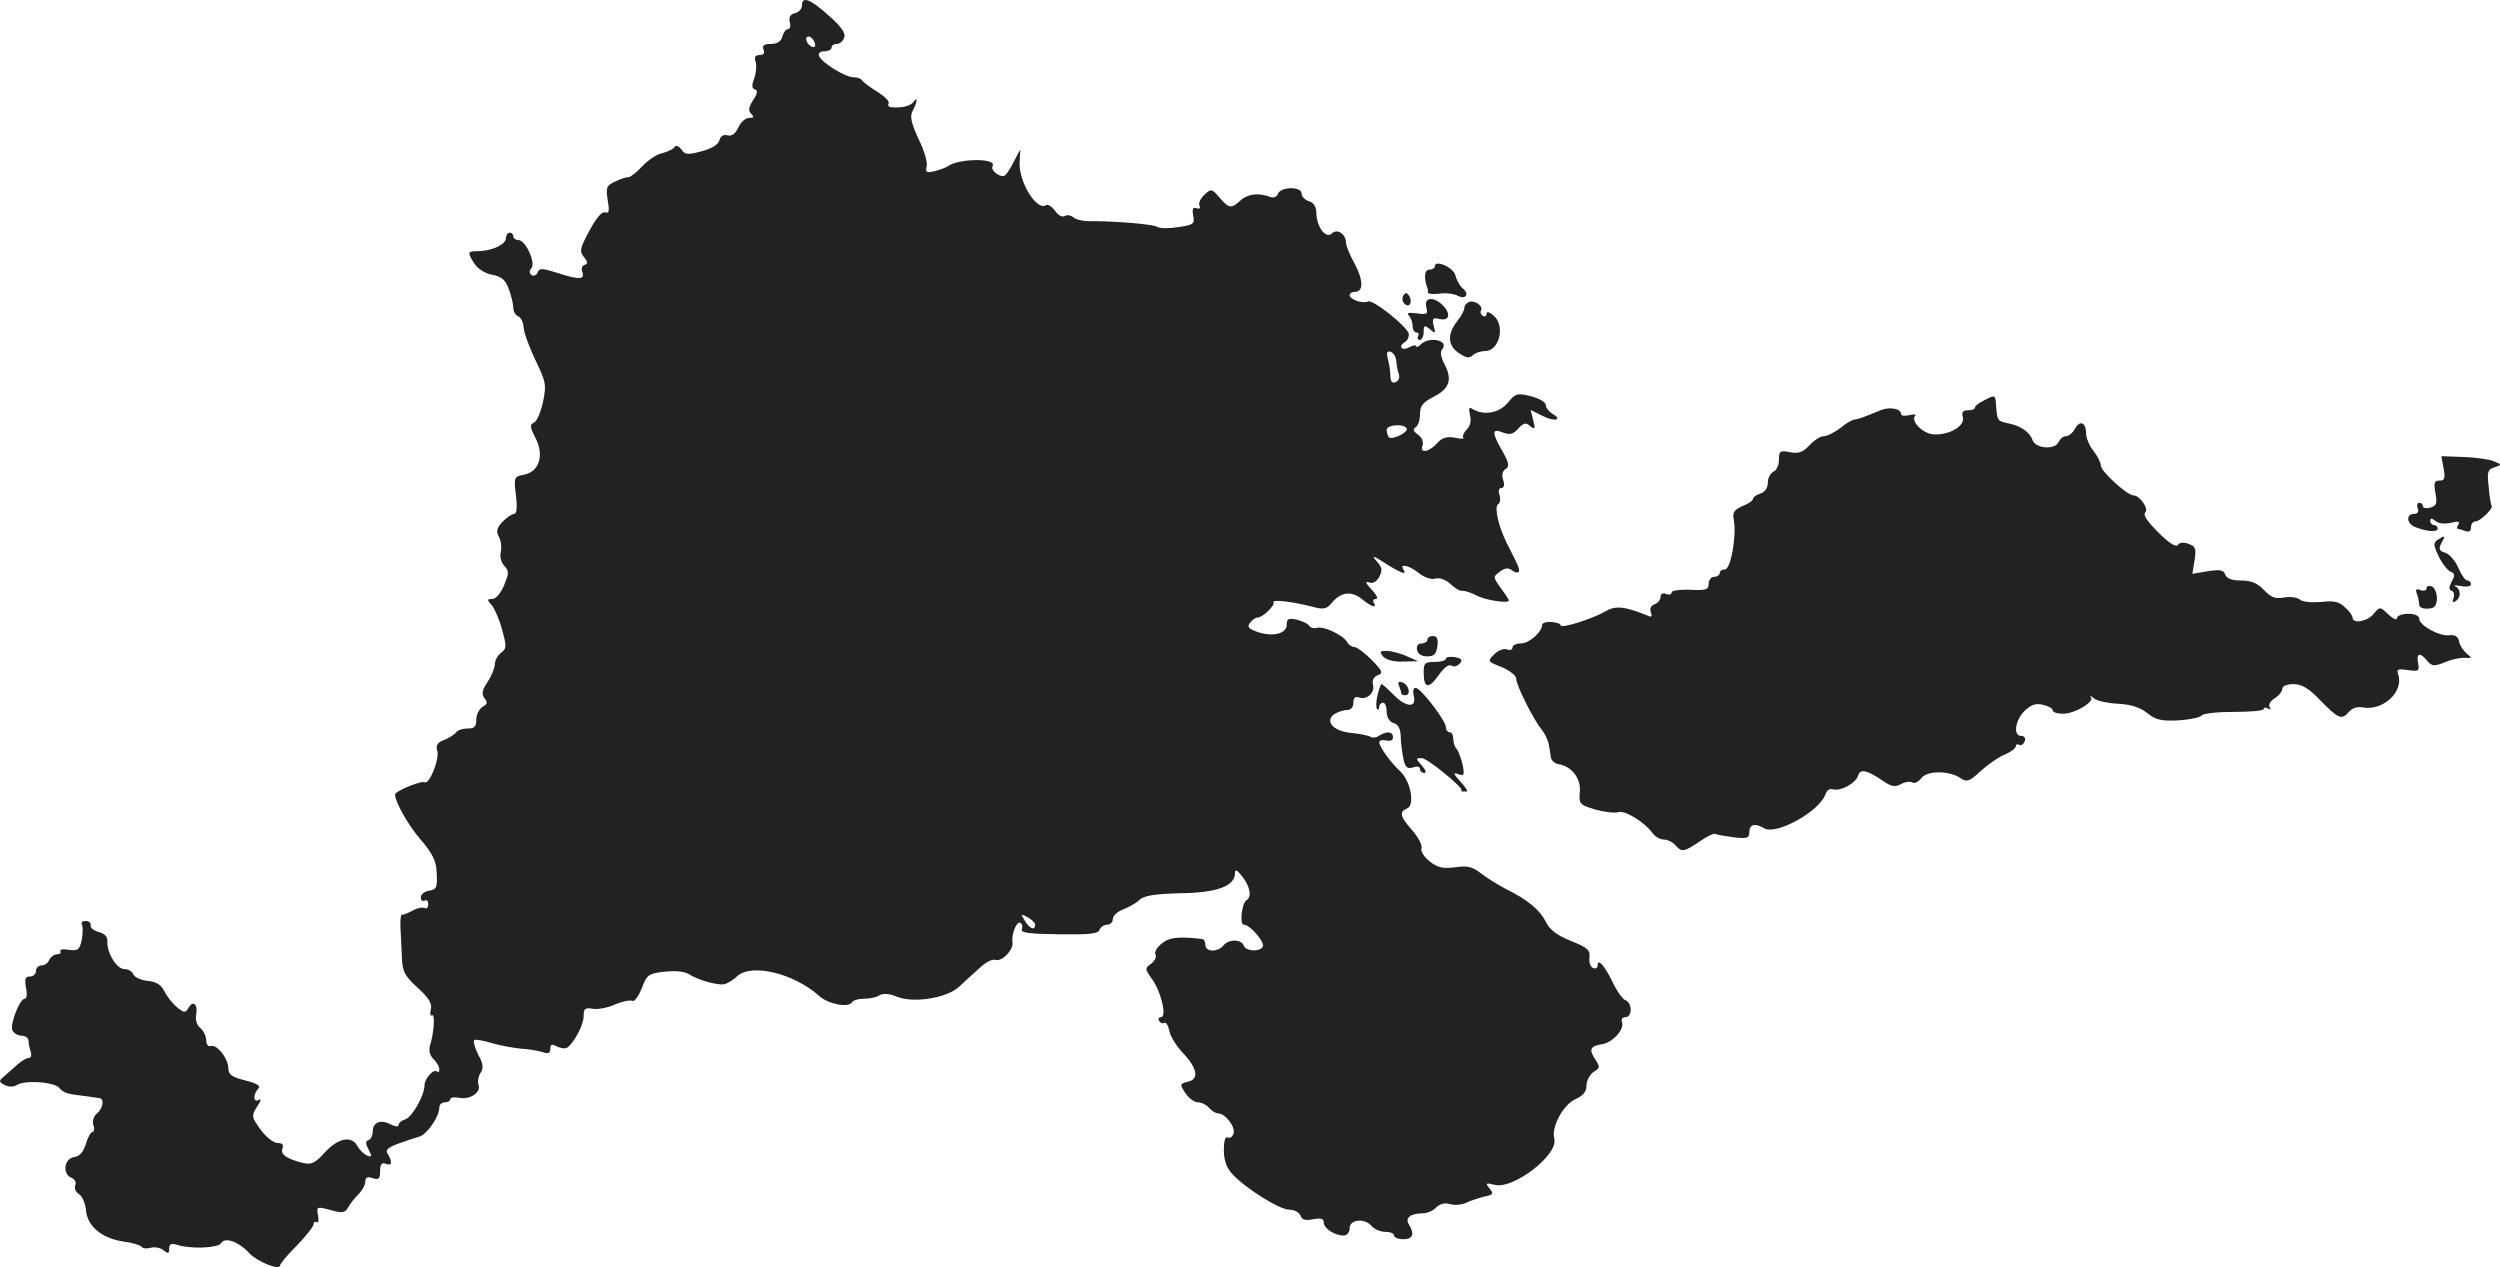 <?xml version="1.0" standalone="no"?>
<!DOCTYPE svg PUBLIC "-//W3C//DTD SVG 20010904//EN"
 "http://www.w3.org/TR/2001/REC-SVG-20010904/DTD/svg10.dtd">
<svg version="1.0" xmlns="http://www.w3.org/2000/svg"
 width="675.559pt" height="342.384pt" viewBox="0 0 675.559 342.384"
 preserveAspectRatio="xMidYMid meet">
<g transform="translate(-610.288,1211.87) scale(0.1,-0.1)"
fill="#222222" stroke="none">
<path d="M8270 12104 c0 -9 -8 -18 -19 -21 -13 -3 -17 -11 -14 -24 3 -10 1
-19 -5 -19 -5 0 -12 -9 -15 -20 -3 -13 -14 -20 -31 -20 -18 0 -24 -4 -20 -15
4 -10 0 -15 -11 -15 -11 0 -15 -6 -10 -19 3 -10 1 -30 -4 -44 -7 -18 -7 -27 2
-30 8 -2 7 -11 -5 -29 -12 -19 -14 -28 -5 -37 8 -8 7 -11 -6 -11 -10 0 -23
-12 -29 -26 -8 -17 -18 -24 -29 -21 -11 3 -19 -2 -22 -13 -3 -12 -21 -23 -48
-30 -37 -10 -45 -10 -55 5 -7 9 -15 12 -18 7 -3 -6 -18 -13 -33 -17 -16 -3
-40 -20 -55 -36 -15 -16 -31 -29 -37 -29 -6 0 -22 -5 -36 -12 -24 -11 -25 -16
-20 -50 5 -29 4 -37 -7 -33 -8 3 -24 -15 -42 -49 -26 -48 -28 -57 -15 -72 10
-13 11 -18 2 -21 -7 -2 -10 -10 -7 -18 9 -22 -8 -23 -63 -5 -44 14 -53 15 -57
3 -3 -8 -11 -11 -16 -8 -7 5 -8 11 -1 19 12 15 -16 76 -35 76 -8 0 -14 5 -14
10 0 6 -4 10 -10 10 -5 0 -10 -7 -10 -15 0 -17 -39 -35 -76 -35 -28 0 -29 -3
-9 -34 9 -14 30 -27 49 -30 25 -5 35 -14 44 -39 7 -19 12 -41 12 -51 0 -9 6
-19 13 -22 7 -2 14 -16 15 -31 1 -15 16 -54 32 -88 28 -58 30 -66 20 -113 -6
-28 -17 -53 -25 -56 -11 -4 -10 -12 5 -41 24 -47 10 -91 -31 -99 -27 -5 -28
-7 -22 -56 4 -33 2 -50 -5 -50 -6 0 -20 -10 -31 -21 -16 -17 -18 -26 -10 -41
6 -11 8 -30 5 -41 -3 -12 1 -28 10 -38 13 -14 12 -20 -1 -52 -9 -21 -22 -37
-32 -37 -14 0 -15 -2 -1 -17 8 -10 21 -40 28 -67 12 -44 12 -50 -3 -61 -9 -7
-17 -21 -17 -31 0 -10 -9 -32 -20 -49 -15 -22 -16 -32 -8 -43 9 -11 8 -16 -5
-23 -9 -6 -17 -21 -17 -34 0 -20 -5 -25 -24 -25 -14 0 -28 -5 -31 -11 -4 -5
-18 -14 -32 -20 -17 -6 -23 -14 -19 -27 8 -23 -21 -95 -34 -87 -7 4 -61 -16
-78 -30 -9 -8 28 -79 65 -122 36 -42 45 -61 46 -95 2 -38 -1 -43 -20 -46 -13
-2 -23 -10 -23 -18 0 -8 5 -12 10 -9 6 3 10 -1 10 -10 0 -9 -4 -13 -10 -10 -5
3 -20 0 -32 -7 -13 -7 -26 -12 -29 -11 -3 1 -5 -15 -4 -35 1 -20 3 -57 4 -81
1 -37 7 -49 42 -81 31 -28 40 -43 36 -59 -3 -12 -1 -19 3 -16 9 6 6 -46 -5
-81 -4 -13 -1 -27 9 -37 9 -8 16 -21 16 -28 0 -7 -3 -10 -6 -6 -9 9 -34 -19
-34 -37 0 -27 -33 -86 -52 -92 -10 -3 -18 -10 -18 -15 0 -6 -8 -5 -21 1 -27
15 -49 6 -49 -19 0 -11 -5 -21 -11 -23 -9 -3 -9 -9 0 -26 10 -18 9 -21 -4 -16
-9 4 -20 15 -26 25 -15 30 -52 23 -88 -16 -26 -29 -36 -34 -59 -29 -44 11 -62
23 -56 39 4 10 0 15 -13 15 -11 0 -31 16 -46 36 -25 35 -25 38 -9 63 10 14 11
22 5 18 -16 -10 -17 15 -2 30 7 7 -3 14 -35 22 -36 9 -46 16 -46 32 0 27 -31
67 -48 61 -7 -2 -12 5 -12 16 0 11 -7 25 -16 33 -9 7 -14 22 -11 36 5 28 -8
40 -21 18 -8 -14 -11 -14 -31 2 -12 10 -27 29 -34 43 -9 18 -22 26 -45 28 -18
2 -36 10 -39 18 -3 8 -14 14 -24 14 -21 0 -48 45 -46 75 1 12 -7 21 -23 25
-14 4 -24 12 -22 18 1 7 -5 12 -14 12 -8 0 -13 -4 -10 -9 3 -5 3 -23 0 -41 -6
-28 -10 -31 -35 -28 -15 3 -26 1 -23 -4 3 -4 -1 -8 -9 -8 -8 0 -17 -7 -21 -15
-3 -8 -12 -15 -21 -15 -8 0 -15 -7 -15 -15 0 -8 -7 -15 -16 -15 -13 0 -15 -7
-11 -30 4 -17 2 -30 -3 -30 -14 0 -40 -68 -34 -85 4 -8 15 -15 25 -15 10 0 19
-6 19 -14 0 -8 3 -21 6 -30 3 -9 1 -16 -5 -16 -6 0 -20 -8 -30 -17 -11 -10
-27 -24 -36 -32 -16 -13 -16 -15 0 -24 12 -6 24 -6 34 0 22 14 103 8 115 -9
11 -13 22 -16 76 -22 14 -2 28 -4 33 -5 12 -2 8 -28 -8 -41 -9 -7 -13 -21 -10
-31 4 -11 2 -19 -2 -19 -5 0 -13 -15 -18 -32 -7 -23 -17 -34 -32 -36 -27 -4
-32 -46 -7 -56 9 -3 14 -13 10 -21 -3 -8 2 -18 10 -23 9 -5 17 -24 19 -42 3
-44 42 -77 100 -86 25 -3 47 -10 50 -14 3 -5 14 -6 25 -3 11 3 27 0 35 -7 12
-10 15 -9 15 4 0 13 5 16 21 11 36 -12 110 -9 119 4 10 18 47 5 76 -26 22 -24
84 -49 84 -33 0 4 20 28 45 53 25 26 45 51 45 57 0 6 4 9 9 6 4 -3 6 5 3 19
-4 23 -3 24 34 14 31 -9 39 -8 47 6 5 10 18 26 28 36 11 11 19 26 19 35 0 11
6 14 20 9 16 -5 20 -2 20 19 0 18 4 24 15 20 17 -7 19 4 6 26 -8 11 -1 17 27
28 20 7 46 16 57 19 21 5 55 54 55 79 0 8 7 14 15 14 8 0 15 4 15 9 0 4 11 6
25 3 29 -5 58 15 51 35 -3 8 -1 22 5 32 9 13 8 25 -6 50 -9 18 -14 35 -11 39
3 3 25 -1 48 -8 24 -7 59 -13 78 -15 19 -1 45 -5 58 -9 17 -6 22 -3 22 9 0 12
4 13 18 6 10 -5 22 -7 28 -3 19 14 44 62 44 85 0 20 4 23 23 20 13 -3 41 2 61
11 21 9 42 13 48 10 5 -3 16 12 25 34 14 37 18 40 62 45 29 3 53 1 66 -7 25
-16 75 -30 95 -27 8 2 24 11 35 22 39 35 153 8 222 -54 25 -22 78 -32 88 -17
3 6 18 10 33 10 15 0 34 4 41 9 10 6 26 5 46 -3 44 -19 134 -5 168 25 14 13
39 36 56 51 16 16 36 26 43 23 17 -7 50 27 47 47 -4 20 11 59 21 53 5 -3 7
-11 4 -18 -3 -9 23 -12 100 -13 81 -1 106 1 110 12 3 8 12 14 21 14 8 0 15 7
15 15 0 9 12 20 27 26 16 6 36 17 45 26 13 12 42 16 110 18 98 1 148 19 148
54 0 12 5 10 20 -9 21 -27 26 -55 11 -64 -13 -9 -19 -66 -7 -66 17 0 58 -48
51 -60 -9 -14 -45 -12 -51 3 -6 18 -40 19 -55 1 -15 -19 -49 -18 -49 1 0 8 -3
15 -7 16 -64 8 -91 5 -111 -12 -13 -10 -20 -23 -17 -29 4 -6 -1 -17 -11 -25
-18 -13 -18 -14 2 -42 24 -33 41 -103 24 -103 -6 0 -8 -5 -5 -10 4 -6 10 -8
14 -5 5 2 11 -8 14 -23 3 -15 19 -40 35 -57 40 -42 46 -72 16 -79 -23 -6 -24
-7 -8 -31 9 -14 24 -25 34 -25 10 0 23 -7 30 -15 7 -8 18 -15 25 -15 19 0 48
-38 41 -55 -3 -9 -10 -13 -16 -10 -6 4 -10 -10 -10 -34 0 -27 7 -48 23 -65 35
-38 127 -96 153 -96 14 0 27 -7 31 -16 4 -12 14 -14 34 -10 21 4 29 2 29 -9 0
-16 30 -35 54 -35 9 0 16 9 16 20 0 24 41 28 60 5 7 -8 23 -15 36 -15 13 0 24
-4 24 -10 0 -5 11 -10 25 -10 26 0 31 14 15 40 -11 17 4 30 37 30 12 0 29 7
37 16 10 10 24 13 37 9 12 -4 31 -2 43 3 11 6 34 13 49 17 25 5 27 8 15 22
-12 15 -10 16 14 10 50 -13 172 81 161 124 -9 32 24 93 58 108 20 9 29 20 29
37 0 13 9 29 19 36 18 11 18 13 4 35 -17 26 -13 35 19 40 28 4 61 40 54 59 -3
8 1 14 9 14 19 0 19 39 0 46 -8 3 -24 26 -35 50 -22 45 -40 64 -40 44 0 -7 -6
-10 -12 -7 -7 2 -12 15 -10 28 2 21 -5 27 -50 45 -37 15 -57 30 -67 50 -17 34
-49 61 -108 90 -23 12 -55 32 -70 44 -22 17 -36 20 -69 15 -32 -4 -46 -1 -68
16 -15 12 -25 28 -22 35 3 8 -8 29 -24 48 -34 38 -37 51 -15 60 22 8 10 75
-19 101 -26 24 -56 66 -56 78 0 5 8 7 18 5 11 -3 19 0 19 8 0 16 -16 18 -37 5
-8 -6 -19 -7 -24 -3 -6 3 -28 8 -50 10 -48 4 -74 30 -49 50 9 6 25 12 35 12
11 0 18 7 18 20 0 13 5 18 15 14 21 -8 44 13 38 35 -3 11 2 21 13 25 15 6 13
11 -16 41 -19 19 -40 35 -46 35 -7 0 -17 6 -21 14 -11 19 -65 44 -82 38 -7 -2
-16 0 -20 5 -3 6 -18 13 -33 17 -23 5 -28 3 -28 -13 0 -25 -38 -34 -79 -20
-25 9 -29 14 -20 25 6 8 15 14 20 14 14 0 48 33 43 41 -5 9 52 2 106 -12 29
-8 38 -6 51 10 25 30 53 34 82 11 27 -22 42 -26 32 -10 -3 6 -1 10 6 10 7 0 2
11 -12 26 -16 17 -18 23 -7 19 11 -4 20 1 28 15 9 18 8 25 -7 42 -15 17 -10
16 24 -6 45 -28 58 -32 48 -16 -11 17 16 11 42 -10 15 -12 34 -18 44 -15 11 4
27 -2 41 -14 12 -12 27 -20 32 -19 6 1 22 -4 36 -11 24 -14 90 -24 90 -15 0 3
-10 18 -22 34 -21 30 -21 30 -2 44 13 10 23 11 32 4 7 -6 15 -8 18 -5 5 5 2
13 -31 77 -23 46 -35 99 -24 106 6 3 7 14 4 25 -4 11 -2 19 5 19 7 0 9 8 5 21
-5 14 -2 25 6 30 11 7 10 16 -8 48 -30 52 -29 63 1 51 19 -7 28 -5 42 11 14
15 20 17 32 6 13 -10 14 -8 8 16 l-7 28 32 -16 c32 -17 57 -11 26 6 -9 6 -17
16 -17 23 0 8 -18 18 -40 24 -37 9 -42 8 -63 -18 -24 -28 -65 -35 -96 -16 -8
6 -10 1 -6 -17 4 -15 1 -30 -9 -39 -8 -9 -12 -18 -9 -22 4 -3 -7 -4 -23 0 -22
4 -34 0 -48 -15 -22 -25 -48 -28 -39 -6 3 9 -2 22 -12 29 -13 9 -15 15 -7 20
7 4 12 20 12 36 0 22 8 32 38 47 42 22 50 46 28 88 -10 19 -12 33 -6 40 20 24
-35 36 -58 13 -7 -7 -12 -9 -12 -5 0 4 -9 3 -20 -3 -20 -11 -30 3 -10 15 6 3
10 13 10 20 0 18 -99 97 -111 89 -12 -7 -49 5 -49 17 0 5 6 9 14 9 24 0 23 32
-1 77 -13 23 -23 48 -23 56 0 23 -24 39 -38 25 -16 -16 -41 17 -42 54 0 18 -7
29 -20 33 -11 3 -20 13 -20 21 0 19 -56 19 -64 -1 -3 -9 -12 -12 -22 -8 -30
11 -59 8 -78 -9 -26 -24 -32 -23 -58 7 -20 24 -23 24 -40 8 -10 -9 -17 -22
-14 -29 3 -8 0 -11 -8 -8 -10 4 -12 -2 -9 -20 5 -22 1 -25 -40 -31 -25 -4 -51
-4 -58 1 -11 7 -119 16 -183 15 -16 0 -35 4 -42 10 -7 6 -18 8 -24 4 -7 -4
-18 2 -26 14 -9 12 -20 19 -25 15 -25 -15 -73 62 -71 116 l2 35 -16 -30 c-8
-17 -19 -34 -24 -39 -11 -11 -42 12 -35 24 13 22 -90 21 -120 0 -5 -4 -22 -10
-37 -14 -22 -5 -25 -3 -21 13 3 10 -7 44 -22 74 -20 44 -24 61 -16 76 12 22
15 42 3 25 -7 -11 -32 -18 -60 -15 -7 0 -11 5 -8 10 4 5 -11 20 -31 32 -21 13
-39 27 -41 31 -2 4 -12 8 -23 8 -22 0 -86 39 -93 58 -3 7 3 12 14 12 11 0 20
5 20 10 0 6 6 10 14 10 8 0 17 8 20 17 5 11 -7 29 -41 59 -51 46 -73 54 -73
28z m34 -100 c4 -10 1 -14 -6 -12 -15 5 -23 28 -10 28 5 0 13 -7 16 -16z
m1572 -861 c1 -12 4 -28 7 -36 3 -9 -1 -18 -9 -21 -9 -4 -14 2 -14 17 0 12 -3
33 -7 46 -4 18 -2 22 8 19 8 -3 14 -14 15 -25z m28 -182 c6 -10 -39 -32 -48
-24 -3 4 -6 12 -6 20 0 14 46 18 54 4z m-1004 -1341 c0 -17 -15 -11 -28 11
-12 19 -11 19 8 9 11 -6 20 -15 20 -20z"/>
<path d="M9980 11399 c0 -5 -7 -9 -15 -9 -13 0 -15 -23 -5 -50 2 -3 2 -8 1
-12 0 -3 13 -5 31 -3 17 3 39 0 49 -5 22 -12 34 3 15 19 -8 7 -17 22 -20 35
-6 23 -56 44 -56 25z"/>
<path d="M9895 11320 c-4 -6 -3 -16 3 -22 13 -13 23 4 13 21 -7 10 -10 10 -16
1z"/>
<path d="M9957 11289 c5 -19 3 -21 -26 -17 -22 3 -28 1 -21 -6 5 -5 10 -18 10
-28 0 -10 5 -18 11 -18 5 0 7 -4 4 -10 -3 -5 -1 -10 4 -10 6 0 11 10 11 21 0
19 2 20 17 8 15 -13 16 -12 10 9 -5 20 -2 23 14 19 27 -7 34 11 13 34 -24 27
-54 26 -47 -2z"/>
<path d="M10073 11303 c-7 -3 -13 -10 -13 -16 0 -7 -9 -23 -20 -37 -27 -35
-25 -66 6 -86 19 -13 28 -14 37 -5 6 6 21 11 33 11 38 0 55 67 24 95 -12 11
-20 13 -20 6 0 -7 -5 -9 -10 -6 -6 4 -8 10 -5 15 7 11 -17 28 -32 23z"/>
<path d="M11463 11036 c-13 -6 -23 -14 -23 -18 0 -5 -9 -8 -19 -8 -14 0 -18
-5 -14 -19 6 -24 -38 -49 -80 -46 -28 2 -62 36 -49 50 4 4 -3 5 -15 2 -13 -3
-23 -2 -23 3 0 14 -29 20 -53 11 -51 -21 -63 -25 -72 -26 -6 0 -24 -10 -39
-23 -16 -12 -36 -22 -45 -22 -9 0 -26 -11 -39 -25 -18 -19 -30 -23 -53 -18
-26 5 -29 3 -29 -21 0 -15 -7 -29 -15 -32 -8 -4 -15 -17 -15 -29 0 -15 -8 -26
-20 -30 -11 -3 -20 -10 -20 -14 0 -5 -13 -14 -29 -20 -22 -10 -27 -17 -23 -37
8 -43 -8 -134 -24 -134 -8 0 -14 -4 -14 -10 0 -5 -7 -10 -15 -10 -8 0 -15 -9
-15 -19 0 -16 -7 -18 -50 -16 -28 1 -50 -2 -50 -7 0 -6 -7 -8 -15 -4 -9 3 -15
0 -15 -8 0 -8 -7 -17 -16 -20 -10 -4 -14 -12 -10 -22 4 -10 2 -14 -6 -10 -66
27 -90 29 -118 12 -35 -20 -120 -47 -120 -37 0 4 -11 8 -25 9 -14 1 -25 -3
-25 -8 0 -19 -35 -50 -57 -50 -13 0 -23 -5 -23 -11 0 -6 -7 -9 -15 -5 -9 3
-24 -3 -34 -13 -19 -19 -19 -20 20 -35 21 -9 39 -23 39 -31 0 -18 47 -112 69
-138 8 -10 17 -28 19 -40 2 -12 5 -28 6 -36 2 -8 10 -15 19 -17 36 -5 62 -38
59 -74 -3 -34 -1 -36 42 -49 25 -7 53 -10 62 -7 17 6 70 -26 92 -56 7 -10 21
-18 31 -18 10 0 24 -7 31 -15 17 -20 23 -19 66 10 20 14 39 23 43 20 4 -2 26
-6 49 -9 37 -4 42 -2 42 15 0 20 16 24 39 10 32 -21 151 45 167 92 3 10 12 16
19 13 20 -7 63 16 69 37 5 19 24 15 68 -15 22 -15 32 -17 48 -8 11 6 25 8 31
4 6 -3 16 2 24 12 15 21 77 21 107 -1 16 -10 23 -8 54 21 20 18 49 38 65 44
16 7 29 17 29 22 0 5 4 7 9 4 5 -3 11 1 15 9 3 9 0 15 -9 15 -23 0 -17 42 9
68 18 17 31 21 50 16 14 -3 26 -10 26 -15 0 -5 12 -9 28 -9 32 0 86 33 75 45
-5 5 0 4 9 -4 9 -7 39 -13 65 -14 33 -2 58 -9 78 -25 23 -19 39 -22 84 -20 31
2 59 8 63 13 4 6 43 10 88 10 44 0 80 3 80 8 0 4 5 5 12 1 7 -4 8 -3 4 4 -4 6
2 17 14 24 11 7 20 18 20 25 0 8 13 13 30 13 23 0 42 -11 74 -45 48 -49 57
-53 77 -29 8 9 22 14 37 11 55 -10 112 44 95 90 -5 13 0 15 26 11 30 -4 32 -3
28 19 -5 26 5 30 23 8 15 -18 20 -18 57 -3 15 6 37 10 48 9 18 -1 18 0 4 11
-9 8 -19 22 -21 33 -3 14 -11 19 -27 17 -27 -3 -81 27 -81 45 0 8 -12 13 -30
13 -16 0 -30 -5 -30 -12 0 -6 -10 -2 -23 10 -23 22 -23 22 -40 2 -17 -21 -57
-28 -57 -10 0 5 -9 18 -21 28 -15 15 -30 18 -64 14 -26 -2 -51 0 -58 7 -8 6
-27 8 -43 5 -23 -4 -34 0 -53 20 -18 19 -35 26 -62 26 -24 0 -39 5 -43 16 -5
13 -14 14 -48 9 l-41 -7 6 36 c5 32 3 38 -16 45 -14 5 -25 4 -29 -3 -5 -7 -24
5 -53 34 -29 29 -42 47 -35 54 10 10 -15 46 -32 46 -17 0 -88 65 -88 80 0 8
-9 26 -20 40 -11 14 -20 35 -20 47 0 30 -17 38 -30 13 -6 -11 -17 -20 -24 -20
-8 0 -16 -7 -20 -15 -9 -23 -63 -19 -71 5 -7 21 -33 39 -67 45 -27 6 -28 7
-31 44 -2 34 -2 34 -34 17z"/>
<path d="M12706 10853 c5 -27 3 -33 -11 -33 -14 0 -16 -6 -11 -34 5 -28 3 -34
-14 -39 -11 -3 -20 -1 -20 4 0 5 -4 9 -10 9 -5 0 -7 -7 -4 -15 4 -9 0 -15 -10
-15 -22 0 -20 -26 2 -35 32 -13 62 -15 62 -5 0 5 -4 10 -10 10 -5 0 -10 5 -10
11 0 8 4 8 14 0 8 -7 25 -9 42 -5 19 5 25 4 20 -5 -4 -6 -5 -11 -2 -11 2 0 11
-3 20 -6 11 -4 16 -1 16 10 0 9 6 16 13 16 12 0 48 35 43 42 -2 1 -6 24 -8 50
-5 42 -3 48 16 54 20 7 20 7 -4 17 -14 5 -51 10 -83 11 l-57 2 6 -33z"/>
<path d="M12690 10660 c-12 -8 -12 -14 3 -45 9 -19 24 -38 32 -41 12 -5 12
-10 3 -27 -8 -15 -8 -22 0 -25 6 -2 8 -10 5 -19 -4 -11 -2 -14 5 -9 16 9 15
33 0 40 -7 3 -1 4 15 1 15 -3 27 -1 27 5 0 5 -4 10 -10 10 -5 0 -16 15 -24 34
-8 19 -24 37 -35 41 -17 5 -19 10 -11 26 12 21 11 22 -10 9z"/>
<path d="M12660 10529 c0 -6 -7 -8 -16 -5 -12 5 -15 2 -10 -10 3 -8 6 -22 6
-29 0 -7 10 -12 24 -11 18 1 23 7 24 28 0 14 -6 29 -14 32 -8 3 -14 1 -14 -5z"/>
<path d="M9960 10390 c0 -5 -7 -10 -16 -10 -9 0 -14 -7 -12 -17 2 -11 12 -18
27 -18 19 0 25 6 28 28 3 19 -1 27 -12 27 -8 0 -15 -4 -15 -10z"/>
<path d="M9840 10345 c8 -9 28 -15 54 -14 l41 1 -30 13 c-16 8 -41 14 -54 15
-20 0 -21 -2 -11 -15z"/>
<path d="M10010 10339 c0 -5 -13 -9 -30 -9 -27 0 -30 -3 -30 -29 0 -43 14 -45
41 -6 14 20 28 30 34 25 6 -4 15 -2 22 5 9 10 7 14 -13 18 -13 2 -24 0 -24 -4z"/>
<path d="M9884 10264 c3 -8 6 -18 6 -20 0 -2 5 -4 10 -4 16 0 11 27 -6 34 -12
5 -15 2 -10 -10z"/>
<path d="M9825 10239 c-4 -17 -4 -33 -1 -36 3 -4 6 -1 6 5 0 7 5 12 10 12 6 0
10 -11 10 -24 0 -15 7 -27 18 -31 13 -3 19 -15 20 -36 0 -17 4 -44 7 -60 5
-24 11 -29 26 -24 11 4 19 2 19 -4 0 -6 5 -11 12 -11 6 0 3 9 -7 20 -17 19
-17 20 0 20 15 0 114 -81 107 -87 -1 -2 0 -3 3 -3 3 0 8 0 12 0 3 0 -4 12 -18
27 -19 21 -20 25 -6 20 16 -6 18 -3 12 26 -4 17 -11 36 -16 42 -5 5 -9 17 -9
27 0 10 -4 18 -10 18 -5 0 -10 6 -10 14 0 17 -68 106 -82 106 -6 0 -8 -9 -5
-21 9 -33 -19 -33 -52 0 -17 17 -32 31 -35 31 -2 0 -7 -14 -11 -31z"/>
</g>
</svg>
